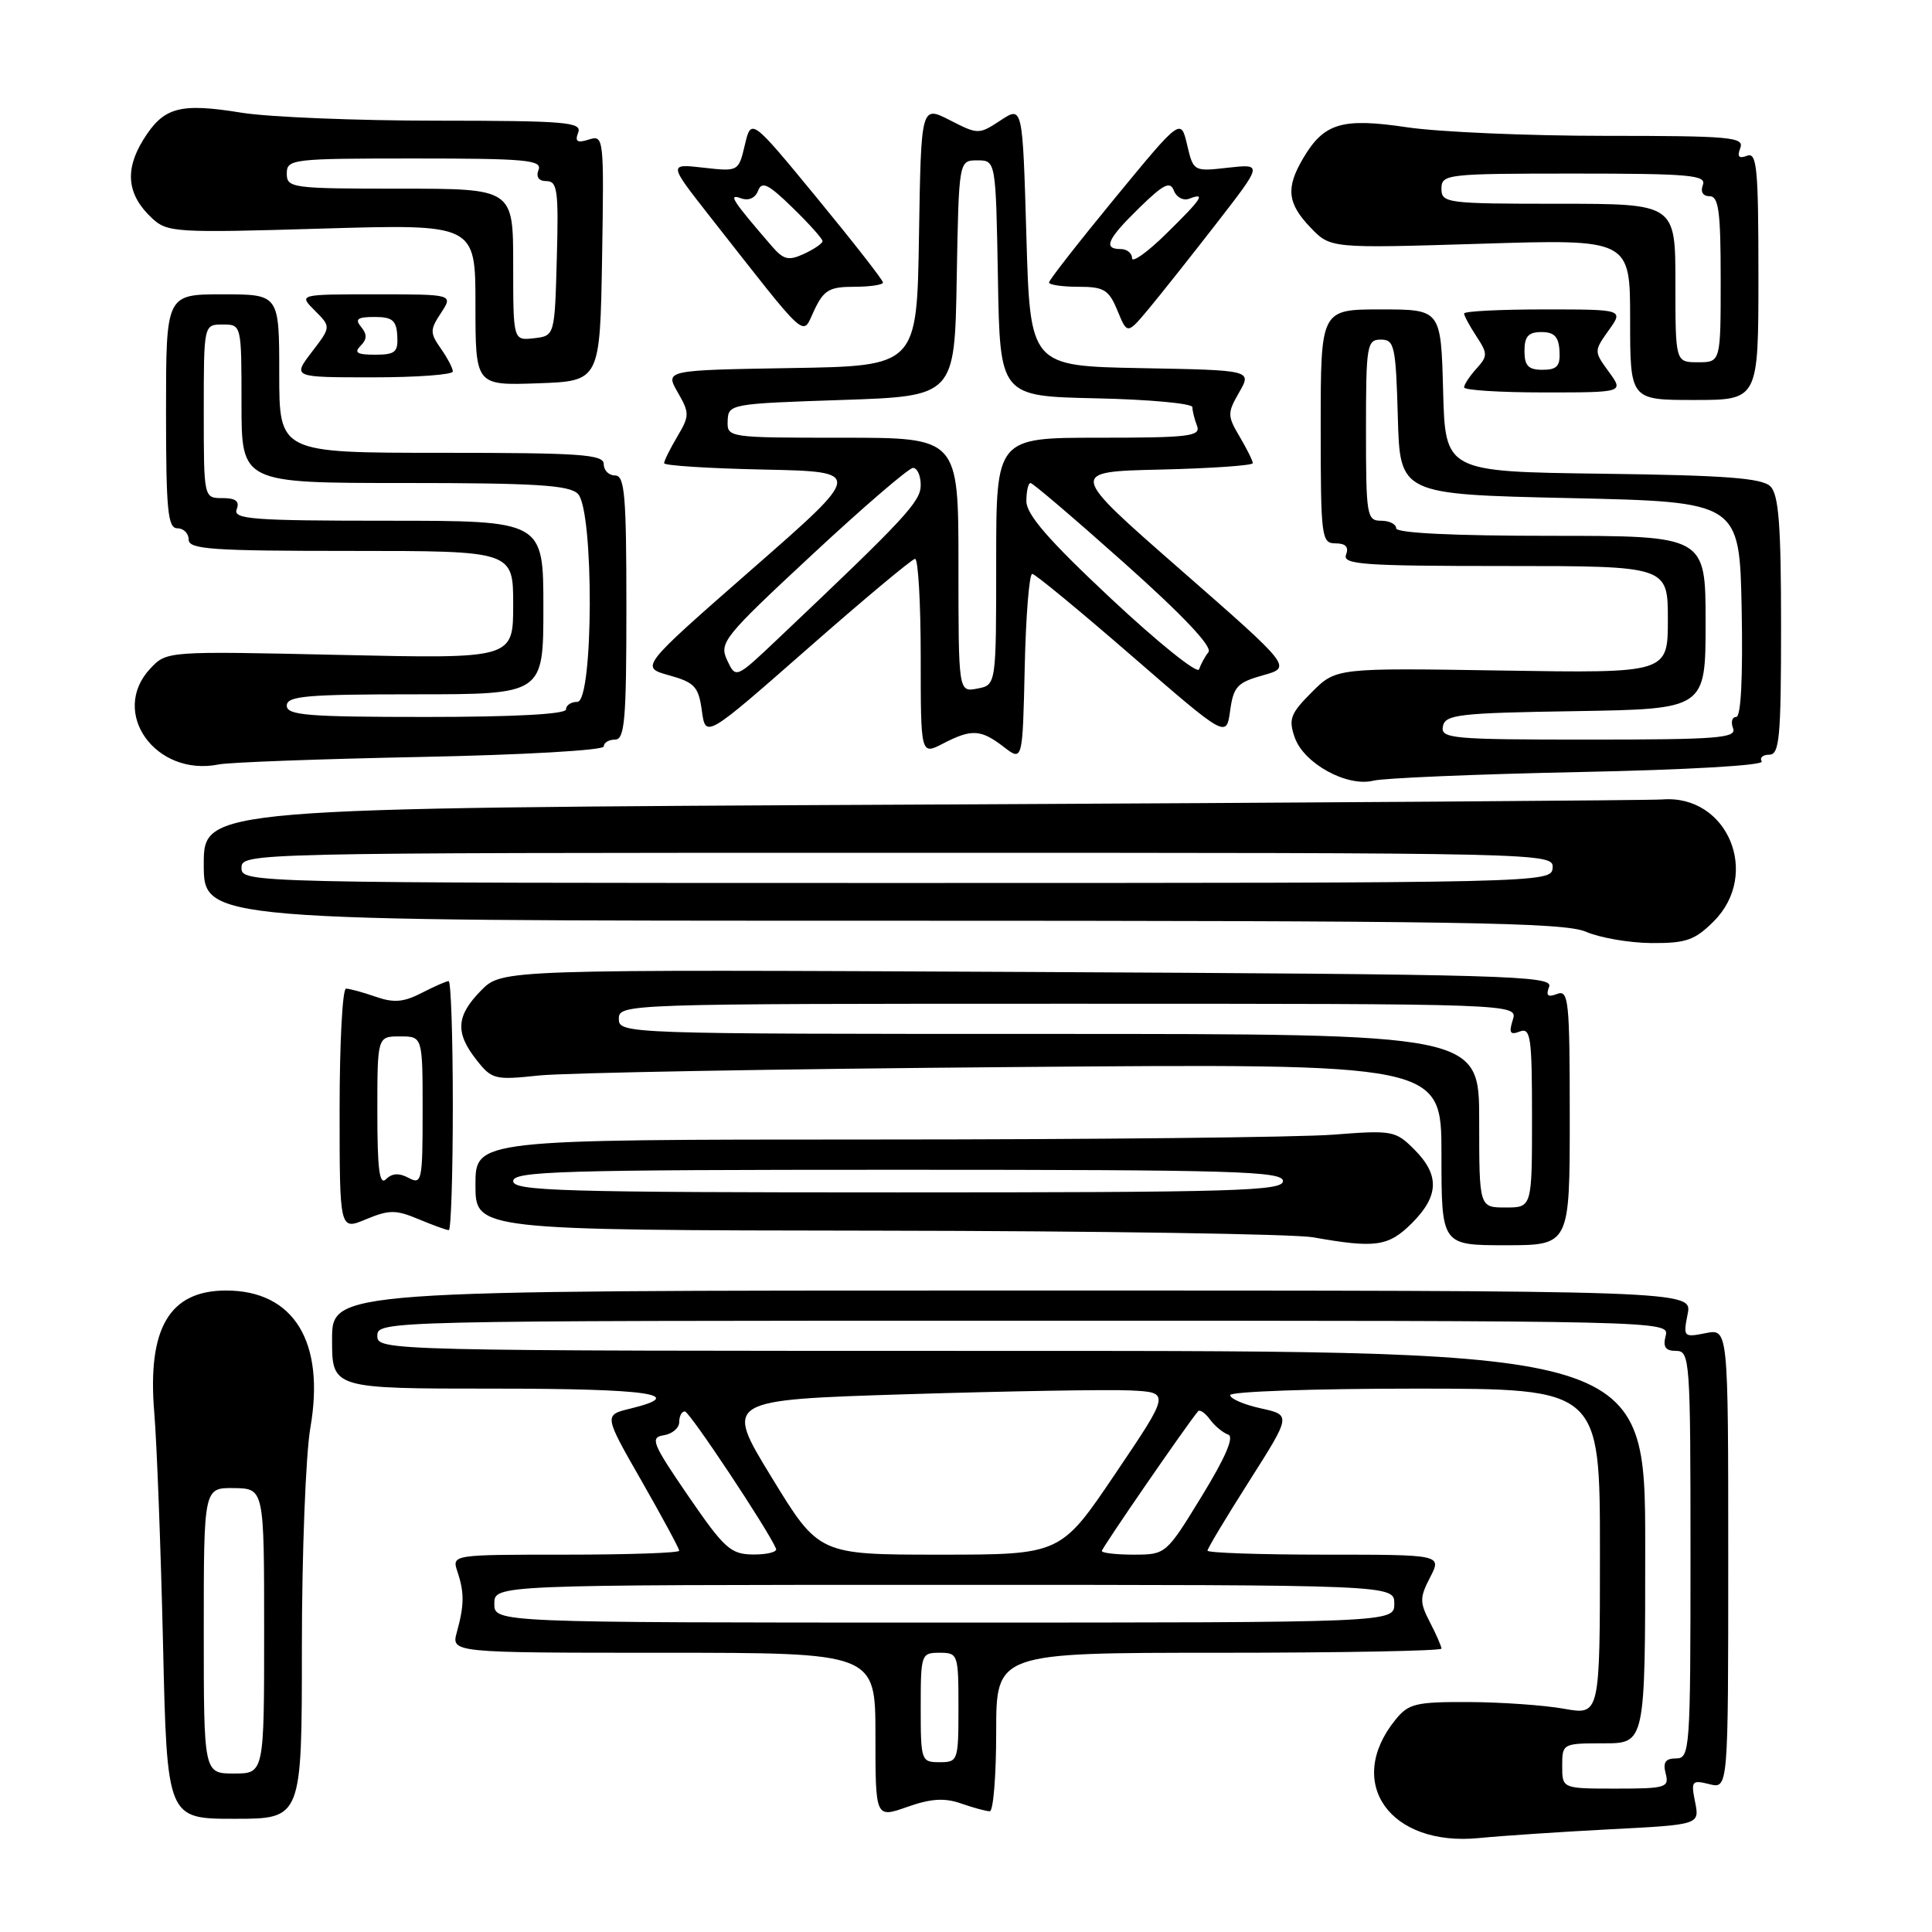 <?xml version="1.0" encoding="UTF-8" standalone="no"?>
<!DOCTYPE svg PUBLIC "-//W3C//DTD SVG 1.1//EN" "http://www.w3.org/Graphics/SVG/1.1/DTD/svg11.dtd" >
<svg xmlns="http://www.w3.org/2000/svg" xmlns:xlink="http://www.w3.org/1999/xlink" version="1.1" viewBox="0 0 256 256">
 <g >
 <path fill="currentColor"
d=" M 213.35 242.39 C 225.21 241.78 225.21 241.78 224.61 238.78 C 224.05 235.99 224.17 235.83 226.50 236.41 C 229.00 237.04 229.00 237.04 229.00 206.54 C 229.00 176.05 229.00 176.05 226.00 176.65 C 223.09 177.23 223.02 177.16 223.62 174.12 C 224.25 171.00 224.25 171.00 134.12 171.00 C 44.00 171.00 44.00 171.00 44.00 177.50 C 44.00 184.00 44.00 184.00 65.50 184.00 C 86.07 184.00 91.26 184.76 83.51 186.65 C 80.01 187.50 80.01 187.50 85.01 196.23 C 87.75 201.03 90.00 205.19 90.00 205.48 C 90.00 205.77 83.22 206.00 74.93 206.00 C 59.87 206.00 59.87 206.00 60.61 208.25 C 61.54 211.01 61.52 212.70 60.54 216.25 C 59.78 219.00 59.78 219.00 87.89 219.00 C 116.00 219.00 116.00 219.00 116.00 229.96 C 116.00 240.91 116.00 240.91 120.20 239.43 C 123.35 238.32 125.14 238.20 127.35 238.97 C 128.97 239.54 130.68 240.00 131.15 240.00 C 131.62 240.00 132.00 235.28 132.00 229.50 C 132.00 219.00 132.00 219.00 161.50 219.00 C 177.72 219.00 191.00 218.75 191.00 218.45 C 191.00 218.15 190.31 216.57 189.47 214.95 C 188.10 212.30 188.11 211.69 189.50 209.00 C 191.05 206.00 191.05 206.00 175.53 206.00 C 166.99 206.00 160.00 205.76 160.00 205.47 C 160.00 205.18 162.50 201.02 165.55 196.22 C 171.09 187.50 171.09 187.50 167.05 186.61 C 164.82 186.12 163.00 185.33 163.00 184.86 C 163.00 184.39 174.03 184.00 187.50 184.00 C 212.00 184.00 212.00 184.00 212.00 205.64 C 212.00 227.27 212.00 227.27 207.25 226.42 C 204.64 225.95 198.97 225.55 194.66 225.53 C 187.59 225.50 186.63 225.73 184.90 227.88 C 178.14 236.22 184.16 244.73 196.00 243.55 C 199.03 243.25 206.83 242.73 213.35 242.39 Z  M 40.00 218.33 C 40.00 205.86 40.51 192.76 41.12 189.21 C 43.11 177.81 38.95 171.01 29.97 171.00 C 22.45 171.00 19.51 175.99 20.44 187.16 C 20.78 191.20 21.30 204.96 21.60 217.75 C 22.13 241.00 22.13 241.00 31.07 241.00 C 40.00 241.00 40.00 241.00 40.00 218.33 Z  M 187.08 162.08 C 190.69 158.47 190.78 155.69 187.40 152.31 C 184.91 149.82 184.50 149.74 176.65 150.35 C 172.17 150.70 144.76 150.99 115.75 150.99 C 63.00 151.00 63.00 151.00 63.00 157.00 C 63.00 163.00 63.00 163.00 116.25 163.07 C 145.54 163.11 171.53 163.51 174.00 163.95 C 182.26 165.42 183.98 165.17 187.08 162.08 Z  M 208.00 148.03 C 208.00 132.58 207.85 131.12 206.33 131.70 C 205.08 132.18 204.81 131.94 205.27 130.74 C 205.83 129.28 199.70 129.10 136.19 128.79 C 66.50 128.45 66.50 128.45 63.75 131.24 C 60.44 134.60 60.29 136.83 63.14 140.45 C 65.17 143.03 65.57 143.13 71.39 142.51 C 74.75 142.15 103.04 141.64 134.25 141.39 C 191.00 140.92 191.00 140.92 191.00 152.96 C 191.00 165.00 191.00 165.00 199.50 165.00 C 208.00 165.00 208.00 165.00 208.00 148.03 Z  M 55.47 161.55 C 57.38 162.35 59.18 163.00 59.47 163.00 C 59.76 163.00 60.00 155.57 60.00 146.50 C 60.00 137.43 59.75 130.00 59.45 130.00 C 59.15 130.00 57.54 130.71 55.87 131.57 C 53.48 132.80 52.18 132.91 49.77 132.07 C 48.08 131.48 46.32 131.00 45.85 131.00 C 45.38 131.00 45.00 138.21 45.00 147.01 C 45.00 163.03 45.00 163.03 48.50 161.56 C 51.56 160.29 52.44 160.28 55.47 161.55 Z  M 227.08 122.08 C 233.33 115.82 228.91 105.27 220.30 105.93 C 218.76 106.05 174.64 106.36 122.25 106.61 C 27.00 107.07 27.00 107.07 27.00 114.53 C 27.00 122.00 27.00 122.00 116.89 122.00 C 193.51 122.00 207.27 122.22 210.14 123.46 C 211.99 124.26 215.90 124.94 218.83 124.96 C 223.41 124.99 224.56 124.59 227.08 122.08 Z  M 209.25 102.30 C 223.49 102.01 233.76 101.42 233.44 100.90 C 233.13 100.40 233.58 100.00 234.44 100.00 C 235.79 100.00 236.00 97.72 236.00 82.93 C 236.00 69.58 235.69 65.55 234.59 64.45 C 233.49 63.35 228.65 62.98 212.34 62.77 C 191.50 62.50 191.50 62.50 191.22 51.75 C 190.93 41.00 190.93 41.00 182.97 41.00 C 175.00 41.00 175.00 41.00 175.00 56.50 C 175.00 71.25 175.10 72.00 176.97 72.00 C 178.31 72.00 178.75 72.48 178.36 73.50 C 177.86 74.80 180.60 75.00 199.39 75.00 C 221.00 75.00 221.00 75.00 221.00 82.10 C 221.00 89.20 221.00 89.20 199.02 88.85 C 177.04 88.50 177.04 88.50 173.82 91.72 C 170.99 94.55 170.71 95.29 171.56 97.72 C 172.76 101.17 178.50 104.32 182.00 103.44 C 183.38 103.10 195.64 102.58 209.25 102.30 Z  M 55.75 100.30 C 69.28 100.03 80.00 99.42 80.00 98.91 C 80.00 98.41 80.67 98.00 81.50 98.00 C 82.78 98.00 83.00 95.39 83.00 80.50 C 83.00 65.61 82.78 63.00 81.50 63.00 C 80.67 63.00 80.00 62.33 80.00 61.50 C 80.00 60.21 76.94 60.00 58.50 60.00 C 37.00 60.00 37.00 60.00 37.00 49.50 C 37.00 39.00 37.00 39.00 29.50 39.00 C 22.00 39.00 22.00 39.00 22.00 54.50 C 22.00 67.61 22.23 70.00 23.50 70.00 C 24.32 70.00 25.00 70.67 25.00 71.50 C 25.00 72.79 28.06 73.00 46.50 73.00 C 68.00 73.00 68.00 73.00 68.00 80.14 C 68.00 87.29 68.00 87.29 45.05 86.78 C 22.10 86.27 22.10 86.27 19.92 88.58 C 14.47 94.39 20.61 102.98 29.00 101.29 C 30.38 101.01 42.41 100.57 55.75 100.30 Z  M 136.78 76.04 C 137.18 76.07 143.12 80.97 150.00 86.94 C 162.50 97.78 162.50 97.78 163.00 94.17 C 163.44 90.98 163.95 90.43 167.35 89.48 C 171.19 88.41 171.19 88.41 156.38 75.45 C 141.58 62.50 141.58 62.50 153.79 62.22 C 160.51 62.06 166.00 61.68 166.00 61.37 C 166.00 61.06 165.22 59.48 164.26 57.86 C 162.62 55.09 162.62 54.73 164.20 51.98 C 165.88 49.05 165.88 49.05 151.19 48.78 C 136.50 48.50 136.50 48.50 136.00 31.26 C 135.50 14.03 135.50 14.03 132.58 15.95 C 129.70 17.84 129.61 17.84 125.85 15.92 C 122.05 13.98 122.05 13.98 121.77 31.24 C 121.50 48.50 121.50 48.50 104.81 48.77 C 88.12 49.05 88.12 49.05 89.80 51.98 C 91.38 54.73 91.38 55.09 89.74 57.86 C 88.78 59.48 88.00 61.06 88.00 61.38 C 88.00 61.69 93.94 62.07 101.21 62.22 C 114.42 62.50 114.42 62.50 99.61 75.45 C 84.81 88.41 84.81 88.41 88.65 89.48 C 92.05 90.43 92.56 90.98 93.00 94.18 C 93.50 97.81 93.50 97.81 107.00 85.96 C 114.42 79.44 120.84 74.08 121.25 74.05 C 121.66 74.02 122.00 79.86 122.00 87.03 C 122.00 100.05 122.00 100.05 124.95 98.53 C 128.75 96.56 129.96 96.63 133.00 98.97 C 135.50 100.89 135.50 100.89 135.78 88.45 C 135.93 81.60 136.38 76.02 136.78 76.04 Z  M 233.00 36.53 C 233.00 22.25 232.80 20.14 231.49 20.64 C 230.41 21.06 230.15 20.76 230.60 19.61 C 231.15 18.17 229.31 18.00 212.65 18.00 C 202.44 18.00 190.66 17.49 186.47 16.87 C 177.81 15.58 175.44 16.29 172.67 20.98 C 170.36 24.90 170.57 26.94 173.65 30.15 C 176.29 32.91 176.29 32.91 196.15 32.30 C 216.00 31.68 216.00 31.68 216.00 42.34 C 216.00 53.00 216.00 53.00 224.50 53.00 C 233.00 53.00 233.00 53.00 233.00 36.53 Z  M 213.18 49.27 C 211.20 46.55 211.20 46.53 213.16 43.77 C 215.14 41.00 215.14 41.00 204.57 41.00 C 198.76 41.00 194.00 41.24 194.00 41.54 C 194.00 41.83 194.73 43.19 195.63 44.56 C 197.14 46.86 197.14 47.19 195.63 48.85 C 194.73 49.85 194.00 50.96 194.00 51.33 C 194.00 51.70 198.76 52.00 204.58 52.00 C 215.17 52.00 215.17 52.00 213.18 49.27 Z  M 79.78 34.17 C 80.04 18.19 80.01 17.86 78.03 18.49 C 76.48 18.98 76.15 18.77 76.61 17.57 C 77.15 16.18 75.01 16.00 57.86 15.99 C 47.21 15.99 35.59 15.51 32.04 14.94 C 23.79 13.60 21.67 14.18 18.98 18.53 C 16.48 22.57 16.85 25.85 20.15 28.92 C 22.16 30.80 23.27 30.87 42.63 30.29 C 63.00 29.69 63.00 29.69 63.00 40.38 C 63.00 51.08 63.00 51.08 71.25 50.79 C 79.50 50.50 79.50 50.50 79.78 34.17 Z  M 60.00 49.22 C 60.00 48.79 59.29 47.43 58.41 46.18 C 56.96 44.11 56.96 43.70 58.44 41.46 C 60.05 39.00 60.05 39.00 49.80 39.00 C 39.56 39.00 39.56 39.00 41.71 41.15 C 43.87 43.31 43.87 43.31 41.31 46.65 C 38.76 50.00 38.76 50.00 49.38 50.00 C 55.22 50.00 60.00 49.65 60.00 49.22 Z  M 113.18 38.00 C 115.28 38.00 117.00 37.74 117.00 37.43 C 117.00 37.12 113.07 32.09 108.27 26.25 C 99.54 15.64 99.54 15.64 98.70 19.19 C 97.86 22.73 97.85 22.74 93.22 22.22 C 88.58 21.69 88.58 21.69 94.00 28.60 C 107.41 45.67 106.23 44.61 107.89 41.11 C 109.16 38.43 109.89 38.00 113.18 38.00 Z  M 161.19 29.60 C 167.31 21.71 167.31 21.71 162.72 22.22 C 158.16 22.74 158.13 22.72 157.30 19.19 C 156.46 15.64 156.46 15.64 147.73 26.25 C 142.93 32.09 139.00 37.12 139.00 37.43 C 139.00 37.74 140.75 38.00 142.88 38.00 C 146.29 38.00 146.92 38.38 148.07 41.16 C 149.37 44.32 149.37 44.32 152.22 40.91 C 153.78 39.03 157.82 33.95 161.19 29.60 Z  M 207.00 234.00 C 207.00 231.03 207.06 231.00 212.50 231.00 C 218.00 231.00 218.00 231.00 218.00 205.00 C 218.00 179.00 218.00 179.00 134.00 179.00 C 50.67 179.00 50.00 178.98 50.00 177.00 C 50.00 175.02 50.67 175.00 135.62 175.00 C 220.74 175.00 221.23 175.01 220.71 177.00 C 220.32 178.48 220.68 179.00 222.09 179.00 C 223.92 179.00 224.00 180.11 224.00 206.00 C 224.00 231.89 223.92 233.00 222.09 233.00 C 220.68 233.00 220.32 233.52 220.71 235.00 C 221.20 236.86 220.74 237.00 214.12 237.00 C 207.00 237.00 207.00 237.00 207.00 234.00 Z  M 122.00 226.25 C 122.00 219.18 122.06 219.00 124.50 219.00 C 126.94 219.00 127.00 219.18 127.00 226.25 C 127.00 233.32 126.94 233.50 124.50 233.50 C 122.06 233.50 122.00 233.32 122.00 226.25 Z  M 65.50 212.50 C 65.50 210.00 65.50 210.00 125.12 210.00 C 184.75 210.00 184.75 210.00 184.75 212.50 C 184.75 215.00 184.75 215.00 125.12 215.00 C 65.50 215.00 65.50 215.00 65.50 212.50 Z  M 91.20 198.23 C 86.42 191.25 86.10 190.47 87.95 190.18 C 89.08 190.00 90.00 189.22 90.00 188.43 C 90.00 187.64 90.34 187.01 90.75 187.02 C 91.37 187.04 101.77 202.69 102.83 205.21 C 103.02 205.64 101.67 205.99 99.83 205.98 C 96.81 205.95 96.01 205.23 91.20 198.23 Z  M 102.24 195.75 C 95.97 185.50 95.97 185.50 120.24 184.74 C 133.58 184.33 146.88 184.10 149.78 184.24 C 155.06 184.50 155.06 184.50 147.80 195.25 C 140.55 206.00 140.55 206.00 124.52 206.00 C 108.50 206.00 108.50 206.00 102.24 195.75 Z  M 146.00 205.51 C 146.00 205.12 157.21 188.84 158.75 187.00 C 158.98 186.73 159.69 187.22 160.33 188.09 C 160.97 188.96 162.06 189.86 162.74 190.09 C 163.57 190.36 162.39 193.11 159.24 198.25 C 154.53 205.95 154.48 205.99 150.25 206.00 C 147.91 206.00 146.00 205.78 146.00 205.51 Z  M 27.00 216.06 C 27.00 197.13 27.00 197.13 31.00 197.18 C 35.00 197.24 35.00 197.24 35.00 216.12 C 35.00 235.00 35.00 235.00 31.00 235.00 C 27.00 235.00 27.00 235.00 27.00 216.06 Z  M 68.00 156.50 C 68.00 155.19 74.33 155.00 119.00 155.00 C 163.67 155.00 170.00 155.19 170.00 156.50 C 170.00 157.81 163.67 158.00 119.00 158.00 C 74.33 158.00 68.00 157.81 68.00 156.50 Z  M 196.00 148.50 C 196.00 137.00 196.00 137.00 139.00 137.00 C 82.67 137.00 82.00 136.98 82.00 135.00 C 82.00 133.02 82.67 133.00 141.57 133.00 C 201.13 133.00 201.13 133.00 200.45 135.15 C 199.91 136.86 200.10 137.18 201.38 136.68 C 202.82 136.13 203.00 137.42 203.00 148.03 C 203.00 160.00 203.00 160.00 199.50 160.00 C 196.00 160.00 196.00 160.00 196.00 148.50 Z  M 50.00 147.37 C 50.00 137.33 50.00 137.33 53.00 137.33 C 56.00 137.33 56.00 137.33 56.00 147.20 C 56.00 156.49 55.89 157.01 54.15 156.08 C 52.88 155.40 51.95 155.45 51.15 156.25 C 50.28 157.12 50.00 154.94 50.00 147.37 Z  M 32.00 115.00 C 32.00 113.02 32.67 113.00 118.94 113.00 C 205.26 113.00 205.87 113.01 205.73 115.00 C 205.58 116.98 204.86 117.00 118.79 117.00 C 32.67 117.00 32.00 116.98 32.00 115.00 Z  M 191.19 96.25 C 191.49 94.68 193.27 94.47 208.76 94.23 C 226.00 93.95 226.00 93.95 226.00 82.48 C 226.00 71.00 226.00 71.00 205.50 71.00 C 192.50 71.00 185.00 70.63 185.00 70.00 C 185.00 69.45 184.10 69.00 183.00 69.00 C 181.11 69.00 181.00 68.33 181.00 57.00 C 181.00 45.74 181.12 45.00 182.97 45.00 C 184.77 45.00 184.95 45.82 185.22 55.25 C 185.50 65.50 185.50 65.50 208.00 66.00 C 230.50 66.50 230.50 66.50 230.78 80.75 C 230.95 89.73 230.69 95.00 230.06 95.00 C 229.51 95.00 229.32 95.67 229.64 96.50 C 230.14 97.80 227.62 98.00 210.53 98.00 C 192.33 98.00 190.88 97.87 191.19 96.25 Z  M 38.00 93.50 C 38.00 92.23 40.56 92.00 55.00 92.00 C 72.00 92.00 72.00 92.00 72.00 80.50 C 72.00 69.00 72.00 69.00 51.39 69.00 C 33.49 69.00 30.86 68.80 31.36 67.50 C 31.78 66.42 31.25 66.00 29.47 66.00 C 27.00 66.00 27.00 66.00 27.00 54.50 C 27.00 43.00 27.00 43.00 29.50 43.00 C 32.00 43.00 32.00 43.00 32.00 53.50 C 32.00 64.00 32.00 64.00 53.57 64.00 C 70.93 64.00 75.42 64.28 76.57 65.43 C 78.72 67.58 78.65 93.00 76.50 93.00 C 75.67 93.00 75.00 93.45 75.00 94.00 C 75.00 94.63 68.17 95.00 56.50 95.00 C 40.72 95.00 38.00 94.78 38.00 93.50 Z  M 127.00 74.86 C 127.00 58.00 127.00 58.00 111.67 58.00 C 96.42 58.00 96.34 57.99 96.42 55.75 C 96.50 53.54 96.79 53.49 111.50 53.00 C 126.50 52.50 126.50 52.50 126.77 36.88 C 127.05 21.25 127.05 21.25 129.50 21.25 C 131.95 21.25 131.95 21.25 132.23 36.88 C 132.50 52.50 132.50 52.50 145.25 52.78 C 152.26 52.93 158.00 53.46 158.00 53.95 C 158.00 54.44 158.27 55.55 158.61 56.42 C 159.14 57.81 157.60 58.00 145.61 58.00 C 132.00 58.00 132.00 58.00 132.00 74.38 C 132.00 90.77 132.00 90.77 129.50 91.24 C 127.00 91.72 127.00 91.72 127.00 74.86 Z  M 96.35 87.48 C 95.27 85.16 95.86 84.43 107.59 73.52 C 114.40 67.18 120.43 62.00 120.98 62.00 C 121.54 62.00 122.00 63.02 122.00 64.28 C 122.00 66.47 120.00 68.62 103.00 84.72 C 97.50 89.93 97.50 89.93 96.35 87.48 Z  M 147.25 79.35 C 138.95 71.58 136.00 68.18 136.00 66.41 C 136.00 65.08 136.25 64.00 136.55 64.00 C 136.85 64.00 142.47 68.80 149.04 74.66 C 156.76 81.55 160.68 85.70 160.13 86.41 C 159.65 87.01 159.10 88.04 158.88 88.69 C 158.67 89.35 153.44 85.14 147.25 79.35 Z  M 222.00 37.50 C 222.00 27.00 222.00 27.00 206.50 27.00 C 191.67 27.00 191.00 26.91 191.00 25.00 C 191.00 23.08 191.67 23.00 208.61 23.00 C 223.85 23.00 226.14 23.20 225.64 24.50 C 225.29 25.41 225.64 26.00 226.53 26.00 C 227.73 26.00 228.00 27.99 228.00 37.00 C 228.00 48.00 228.00 48.00 225.00 48.00 C 222.00 48.00 222.00 48.00 222.00 37.50 Z  M 202.00 46.50 C 202.00 44.57 202.52 44.00 204.25 44.00 C 205.94 44.00 206.54 44.62 206.64 46.50 C 206.76 48.51 206.32 49.00 204.39 49.00 C 202.51 49.00 202.00 48.47 202.00 46.50 Z  M 68.00 35.07 C 68.00 25.00 68.00 25.00 53.00 25.00 C 38.67 25.00 38.00 24.91 38.00 23.00 C 38.00 21.08 38.67 21.00 54.97 21.00 C 69.64 21.00 71.86 21.20 71.36 22.50 C 70.99 23.46 71.38 24.00 72.43 24.00 C 73.86 24.00 74.03 25.30 73.78 34.25 C 73.50 44.50 73.50 44.50 70.75 44.82 C 68.00 45.13 68.00 45.13 68.00 35.07 Z  M 47.78 45.82 C 48.64 44.96 48.66 44.29 47.85 43.32 C 46.99 42.28 47.36 42.00 49.63 42.00 C 51.99 42.00 52.53 42.45 52.64 44.50 C 52.77 46.66 52.37 47.00 49.69 47.00 C 47.32 47.00 46.87 46.73 47.78 45.82 Z  M 102.28 32.63 C 97.00 26.51 96.44 25.64 98.17 26.27 C 99.19 26.64 100.07 26.26 100.45 25.27 C 100.95 23.96 101.81 24.39 105.03 27.53 C 107.22 29.66 109.00 31.65 108.99 31.95 C 108.99 32.25 107.89 33.01 106.55 33.63 C 104.49 34.58 103.84 34.43 102.28 32.63 Z  M 150.00 34.21 C 150.00 33.54 149.32 33.00 148.50 33.00 C 146.12 33.00 146.71 31.69 150.97 27.53 C 154.19 24.39 155.05 23.96 155.55 25.27 C 155.89 26.15 156.80 26.63 157.58 26.33 C 159.84 25.46 159.29 26.30 154.50 31.00 C 152.03 33.43 150.00 34.87 150.00 34.21 Z "/>
</g>
</svg>